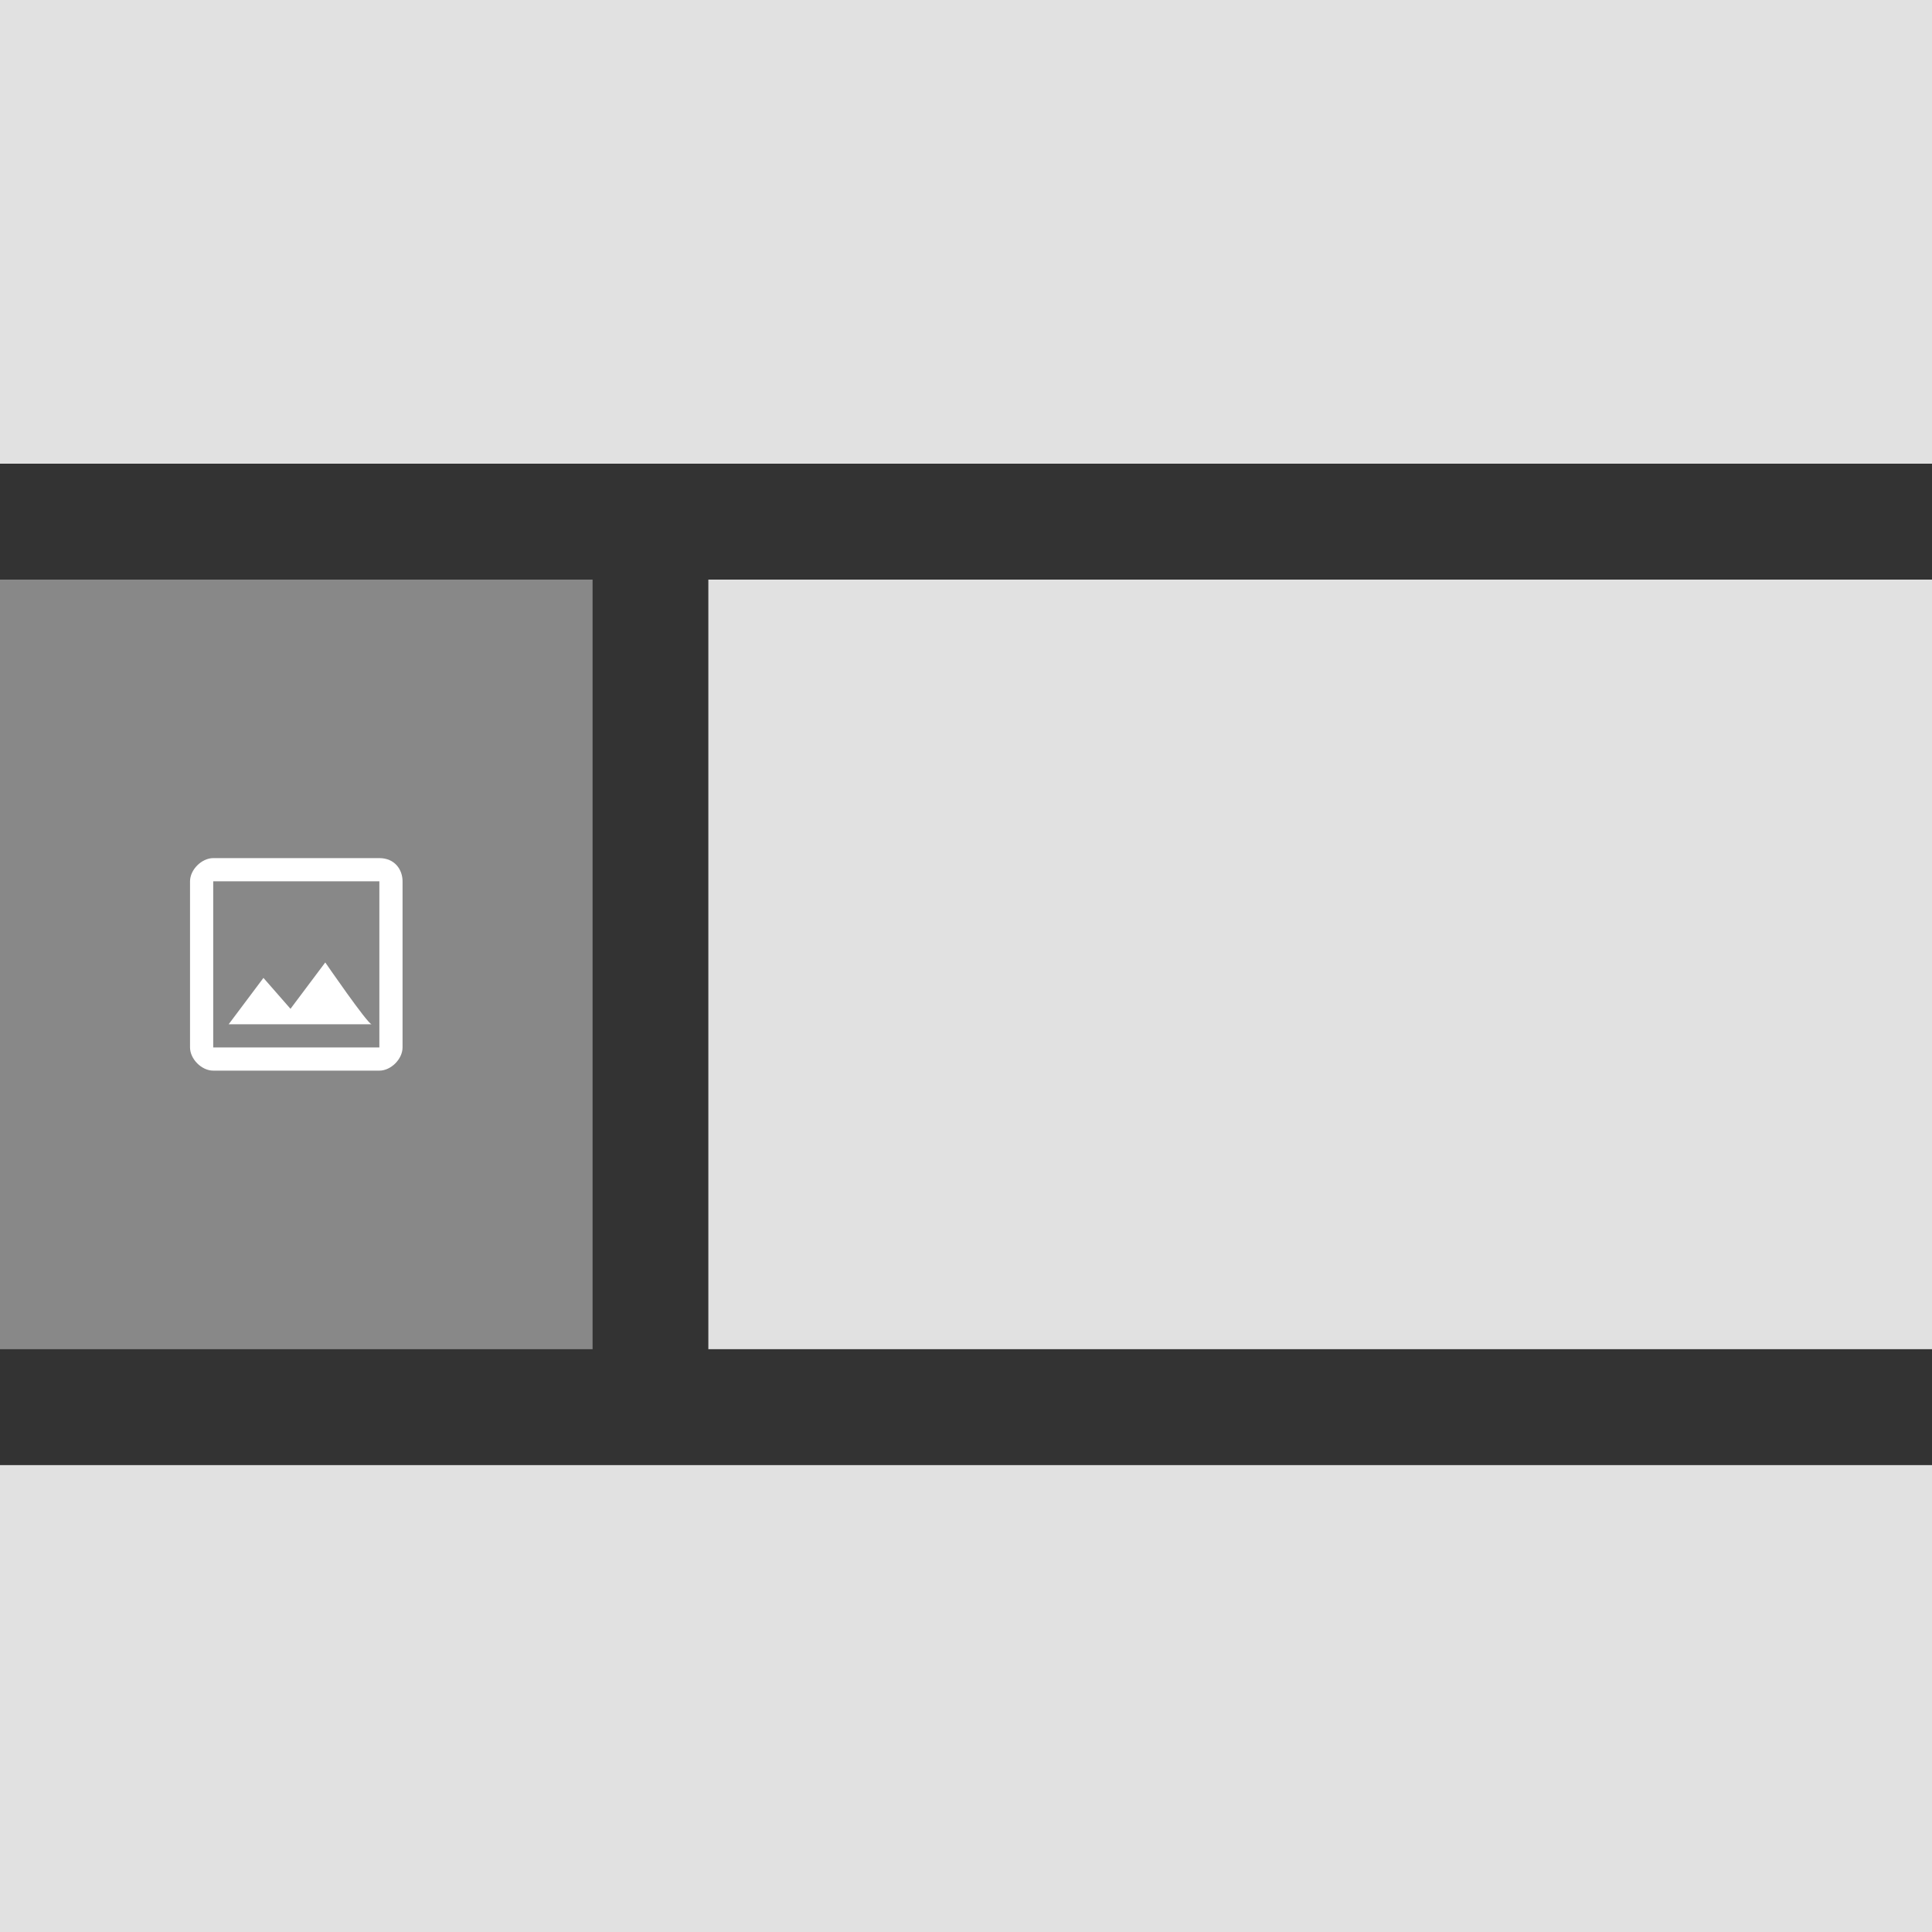 <?xml version="1.0" encoding="utf-8"?>
<!-- Generator: Adobe Illustrator 21.0.0, SVG Export Plug-In . SVG Version: 6.00 Build 0)  -->
<svg version="1.1" id="Layer_1" xmlns="http://www.w3.org/2000/svg" width="70" height="70" xmlns:xlink="http://www.w3.org/1999/xlink" x="0px" y="0px"
	 viewBox="0 0 50 50" style="enable-background:new 0 0 50 50;" xml:space="preserve">
<rect x="0" y="0" width="50" height="50" fill="#333333" stroke="none"/>
<style type="text/css">
	.st0{fill:#E1E1E1;}
	.st1{fill:#888888;}
	.st2{fill:#FFFFFF;}
</style>
<rect id="Bottom" y="37.917" class="st0" width="50" height="12.083"/>
<rect id="Background_3_" x="18.332" y="15" class="st0" width="31.668" height="19.917"/>
<rect id="Background_2_" y="15" class="st1" width="15.336" height="19.917"/>
<rect id="Top" class="st0" width="50" height="12"/>
<g>
	<path class="st2" d="M9.818,22.808v4.3H5.518v-4.3H9.818 M9.818,22.208H5.518
		c-0.3,0-0.6,0.3-0.6,0.6v4.3c0,0.3,0.3,0.6,0.6,0.6h4.3
		c0.3,0,0.6-0.3,0.6-0.6v-4.3
		C10.418,22.508,10.218,22.208,9.818,22.208z M8.418,24.908l-0.9,1.2
		l-0.7-0.8l-0.9,1.2h3.7C9.518,26.508,8.418,24.908,8.418,24.908z"/>
</g>
</svg>
